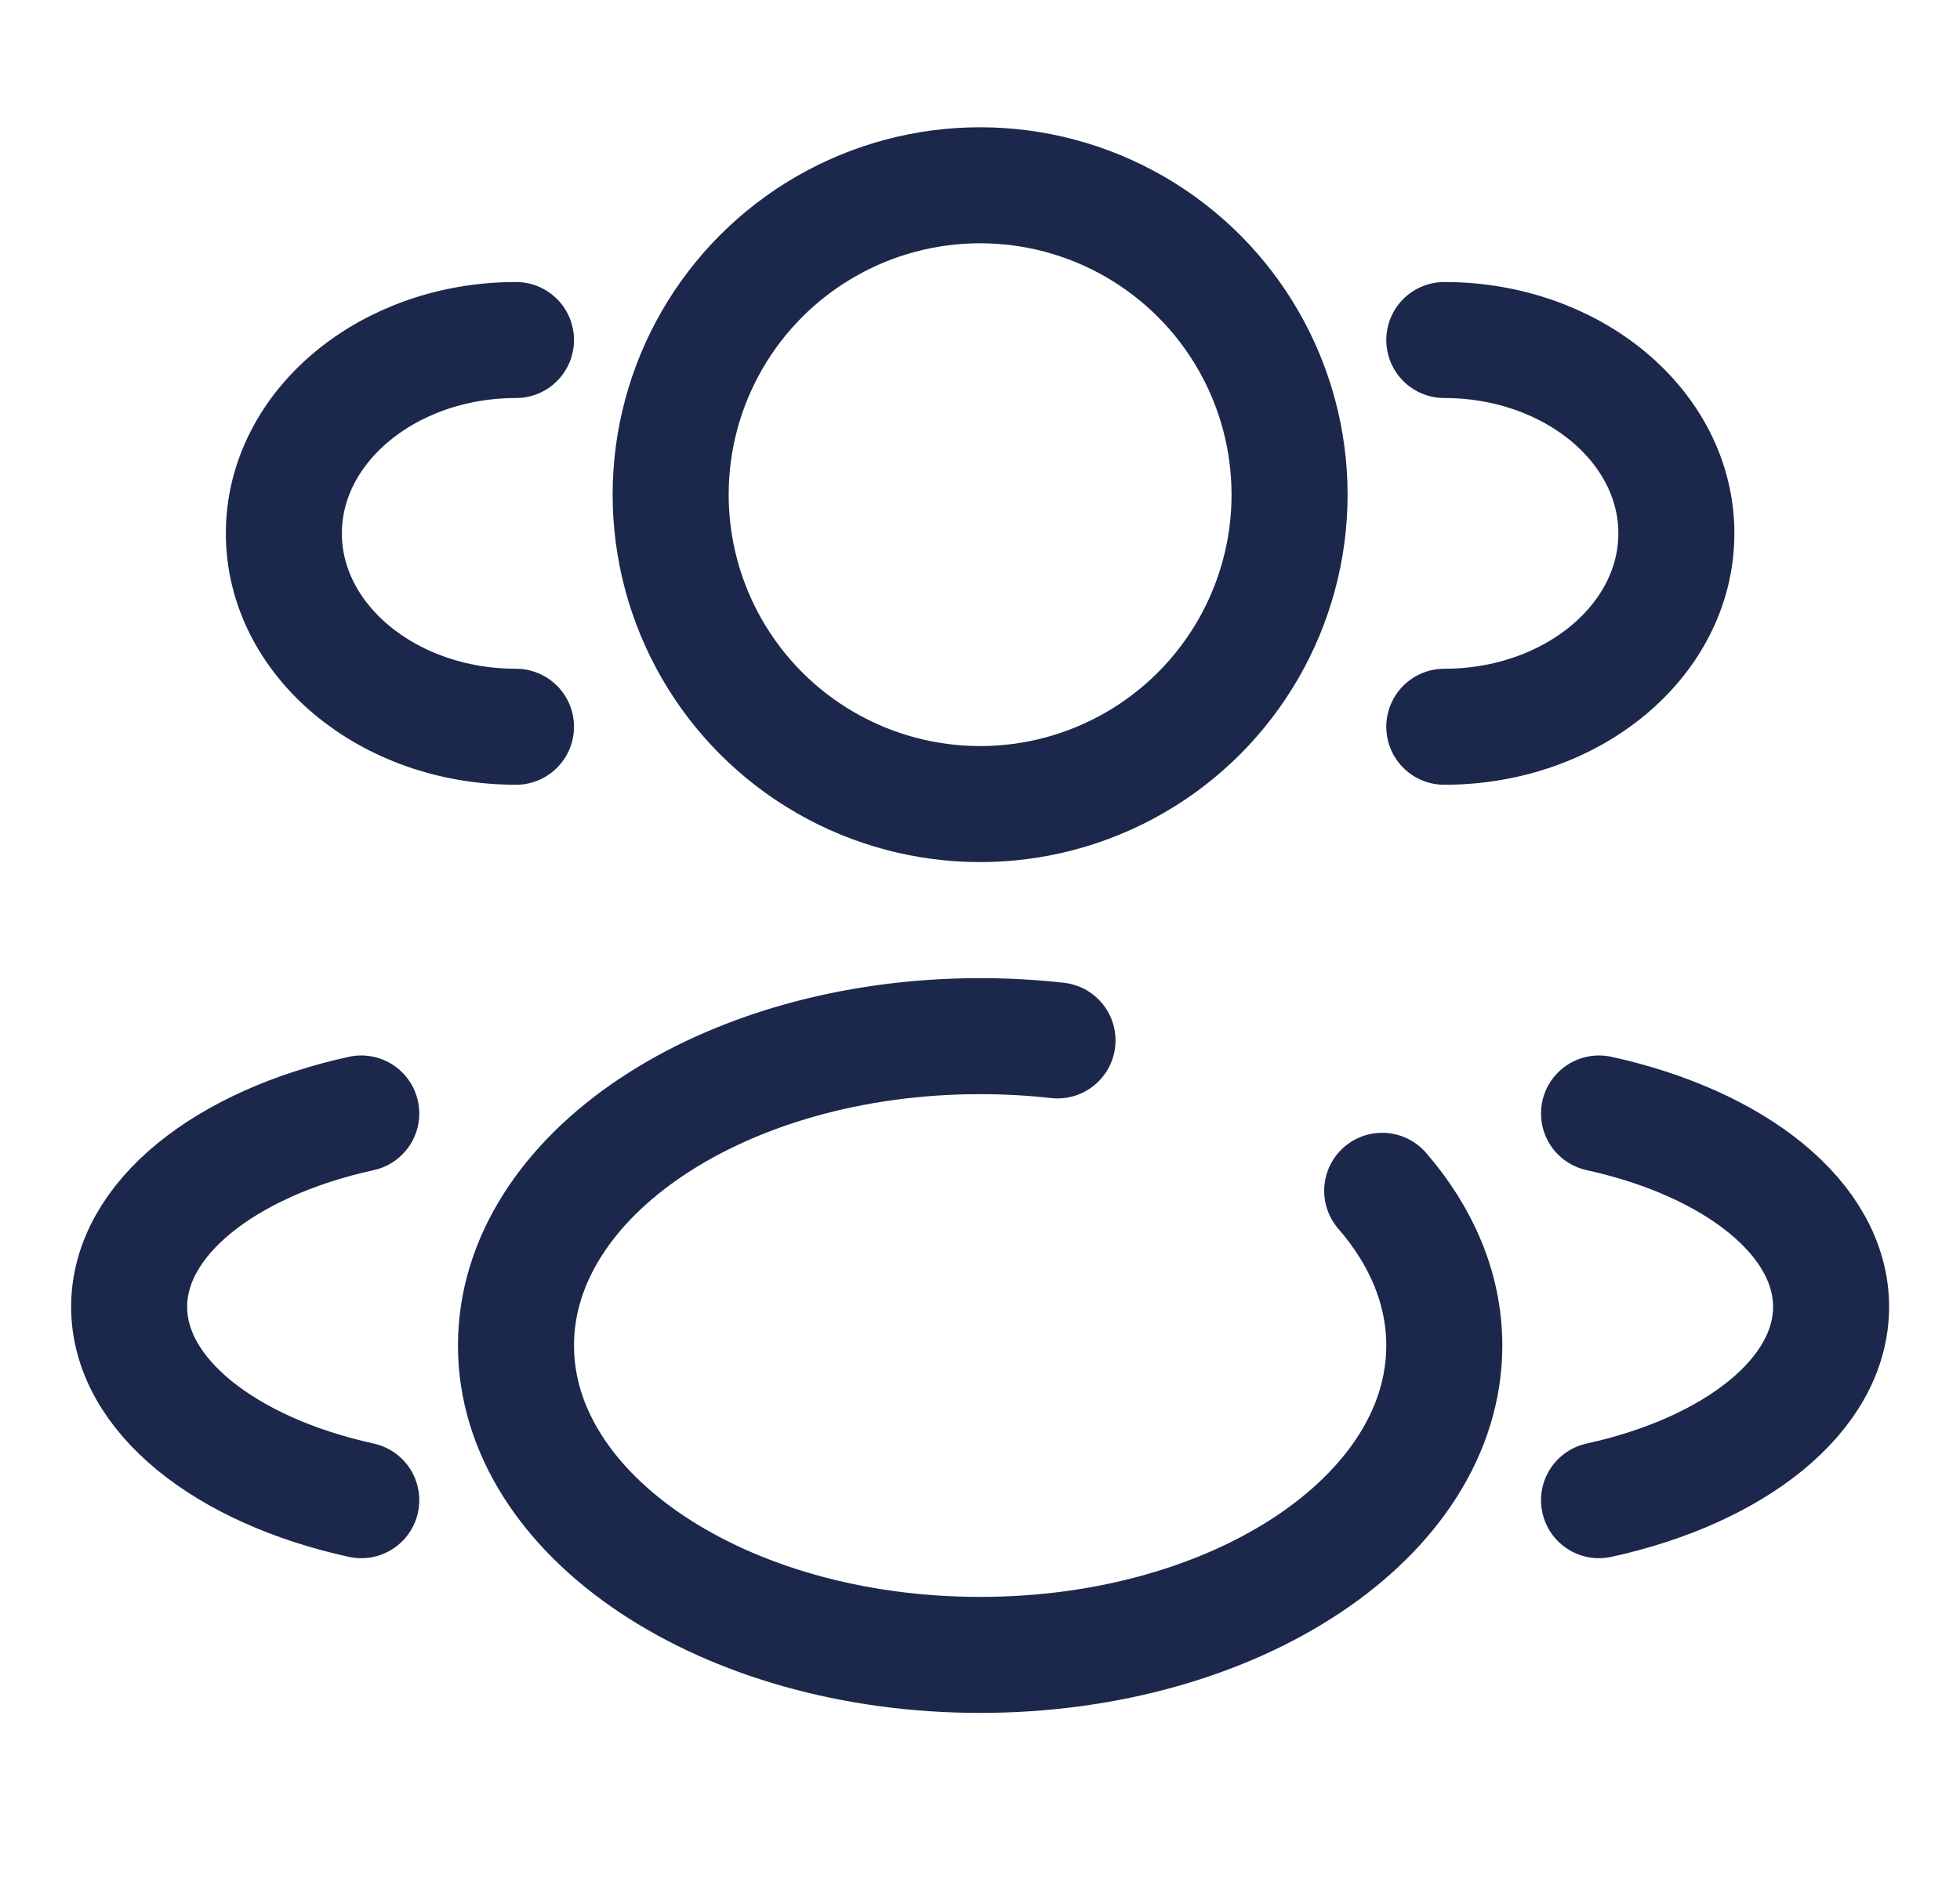 <svg width="35" height="34" viewBox="0 0 35 34" fill="none" xmlns="http://www.w3.org/2000/svg">
<g id="Broken / Users / Users Group Two Rounded">
<circle id="Vector" cx="17.502" cy="8.835" r="5.526" stroke="#1C274C" stroke-width="2.072"/>
<path id="Vector_2" d="M25.791 12.98C28.08 12.98 29.935 11.434 29.935 9.526C29.935 7.619 28.08 6.073 25.791 6.073" stroke="#1C274C" stroke-width="2.072" stroke-linecap="round"/>
<path id="Vector_3" d="M9.214 12.98C6.925 12.98 5.069 11.434 5.069 9.526C5.069 7.619 6.925 6.073 9.214 6.073" stroke="#1C274C" stroke-width="2.072" stroke-linecap="round"/>
<path id="Vector_4" d="M24.682 21.268C25.387 22.081 25.791 23.025 25.791 24.031C25.791 27.083 22.08 29.557 17.502 29.557C12.925 29.557 9.214 27.083 9.214 24.031C9.214 20.979 12.925 18.506 17.502 18.506C17.973 18.506 18.434 18.532 18.884 18.582" stroke="#1C274C" stroke-width="2.072" stroke-linecap="round"/>
<path id="Vector_5" d="M28.554 26.794C30.977 26.263 32.698 24.917 32.698 23.34C32.698 21.764 30.977 20.418 28.554 19.887" stroke="#1C274C" stroke-width="2.072" stroke-linecap="round"/>
<path id="Vector_6" d="M6.451 26.794C4.027 26.263 2.306 24.917 2.306 23.34C2.306 21.764 4.027 20.418 6.451 19.887" stroke="#1C274C" stroke-width="2.072" stroke-linecap="round"/>
</g>
</svg>

